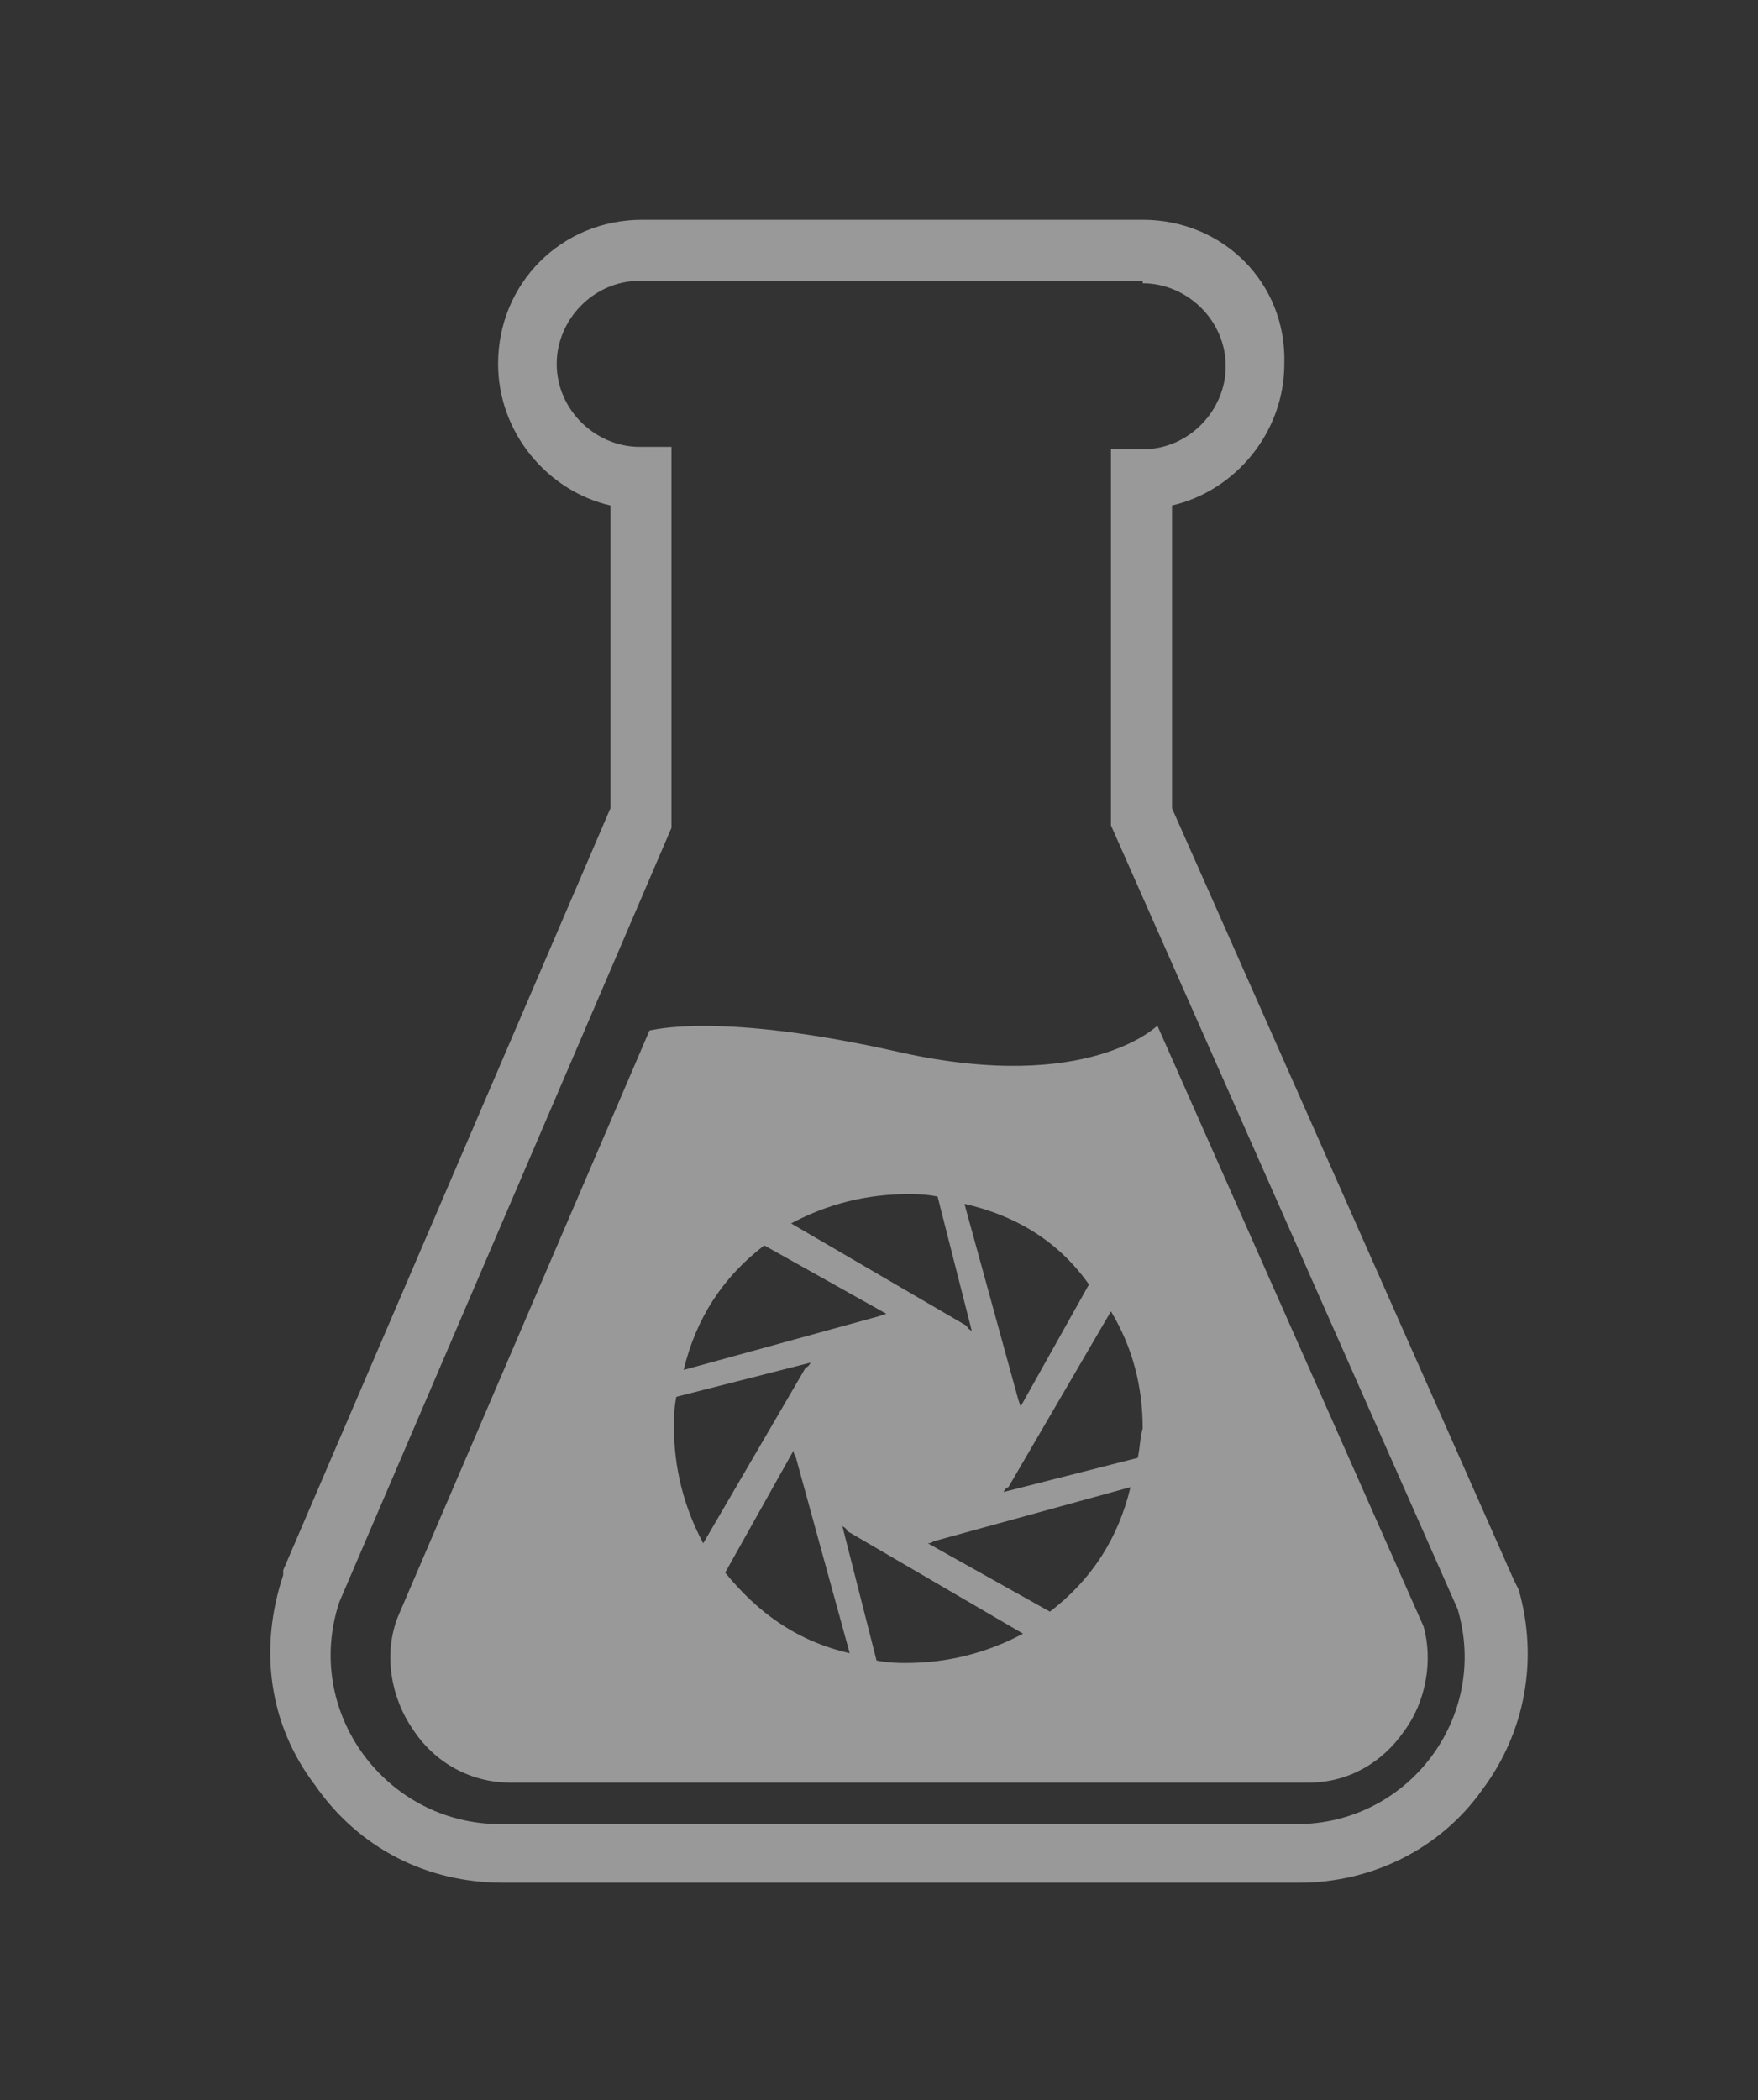 <?xml version="1.0" encoding="utf-8"?>
<!-- Generator: Adobe Illustrator 18.1.0, SVG Export Plug-In . SVG Version: 6.00 Build 0)  -->
<!DOCTYPE svg PUBLIC "-//W3C//DTD SVG 1.1//EN" "http://www.w3.org/Graphics/SVG/1.1/DTD/svg11.dtd">
<svg version="1.1" id="Layer_1" xmlns="http://www.w3.org/2000/svg" xmlns:xlink="http://www.w3.org/1999/xlink" x="0px" y="0px"
	 viewBox="0 0 72 86" enable-background="new 0 0 72 86" xml:space="preserve">
<rect x="0" y="0" width="72" height="86" fill="#333333" stroke="none"/>
<path opacity="0.5" fill="#FFFFFF" d="M46.8,11.6c1.8,0,3.4,1.5,3.4,3.4l0,0c0,1.8-1.5,3.4-3.4,3.4h-1.3v15.4l14.2,32.1
	c1.3,4.4-2,8.8-6.6,8.8H20.5c-4.7,0-8.1-4.6-6.6-9.1l13.6-31.7V18.3h-1.3c-1.8,0-3.4-1.5-3.4-3.4l0,0c0-1.8,1.5-3.4,3.4-3.4H46.8
	 M46.8,9H26.3c-3.3,0-5.9,2.6-5.9,5.9c0,2.8,2,5.2,4.6,5.8v12.4L11.6,64.3v0.1v0.1c-1,3-0.6,6.1,1.3,8.6c1.8,2.6,4.6,4,7.7,4h32.6
	c3,0,5.8-1.4,7.5-3.8c1.8-2.4,2.3-5.4,1.5-8.2l-0.1-0.2l-0.1-0.2l-14-31.6V20.7c2.6-0.6,4.6-3,4.6-5.8C52.7,11.6,50.1,9,46.8,9
	L46.8,9z"/>
<g opacity="0.5">
	<path fill="#FFFFFF" d="M58.3,66.6L47.4,42c0,0-2.8,2.8-10.5,1.1c-7.5-1.7-10.2-0.9-10.3-0.9l-10.3,24c-0.6,1.5-0.3,3.3,0.6,4.6
		c0.9,1.4,2.4,2.2,4,2.2h32.7c1.6,0,3-0.8,3.9-2.1C58.4,69.7,58.7,68,58.3,66.6z M44.6,52.6l-2.8,5l-0.1-0.3l-2.2-8
		C41.7,49.8,43.4,50.9,44.6,52.6z M37.2,48.9c0.3,0,0.7,0,1.2,0.1l1.4,5.5c-0.2-0.1-0.2-0.2-0.2-0.2l-7.2-4.2
		C33.9,49.3,35.5,48.9,37.2,48.9z M31.3,51l5,2.8l-0.3,0.1l-8,2.2C28.5,54,29.6,52.3,31.3,51z M27.6,58.4c0-0.3,0-0.7,0.1-1.2
		l5.5-1.4C33.1,56,33,56,33,56l-4.2,7.2C28,61.7,27.6,60.1,27.6,58.4z M29.7,64.4l2.8-5c0,0.2,0.1,0.2,0.1,0.3l2.2,8
		C32.6,67.2,31,66,29.7,64.4z M37.1,68.1c-0.3,0-0.7,0-1.2-0.1l-1.4-5.5c0.2,0.1,0.2,0.2,0.2,0.2l7.2,4.2
		C40.4,67.7,38.8,68.1,37.1,68.1z M43,66l-5-2.8c0.2,0,0.2-0.1,0.3-0.1l8-2.2C45.8,63,44.7,64.7,43,66z M46.6,59.7l-5.5,1.4
		c0.1-0.2,0.2-0.2,0.2-0.2l4.2-7.2c0.9,1.5,1.3,3.1,1.3,4.8C46.7,58.8,46.7,59.2,46.6,59.7z"/>
</g>
</svg>

